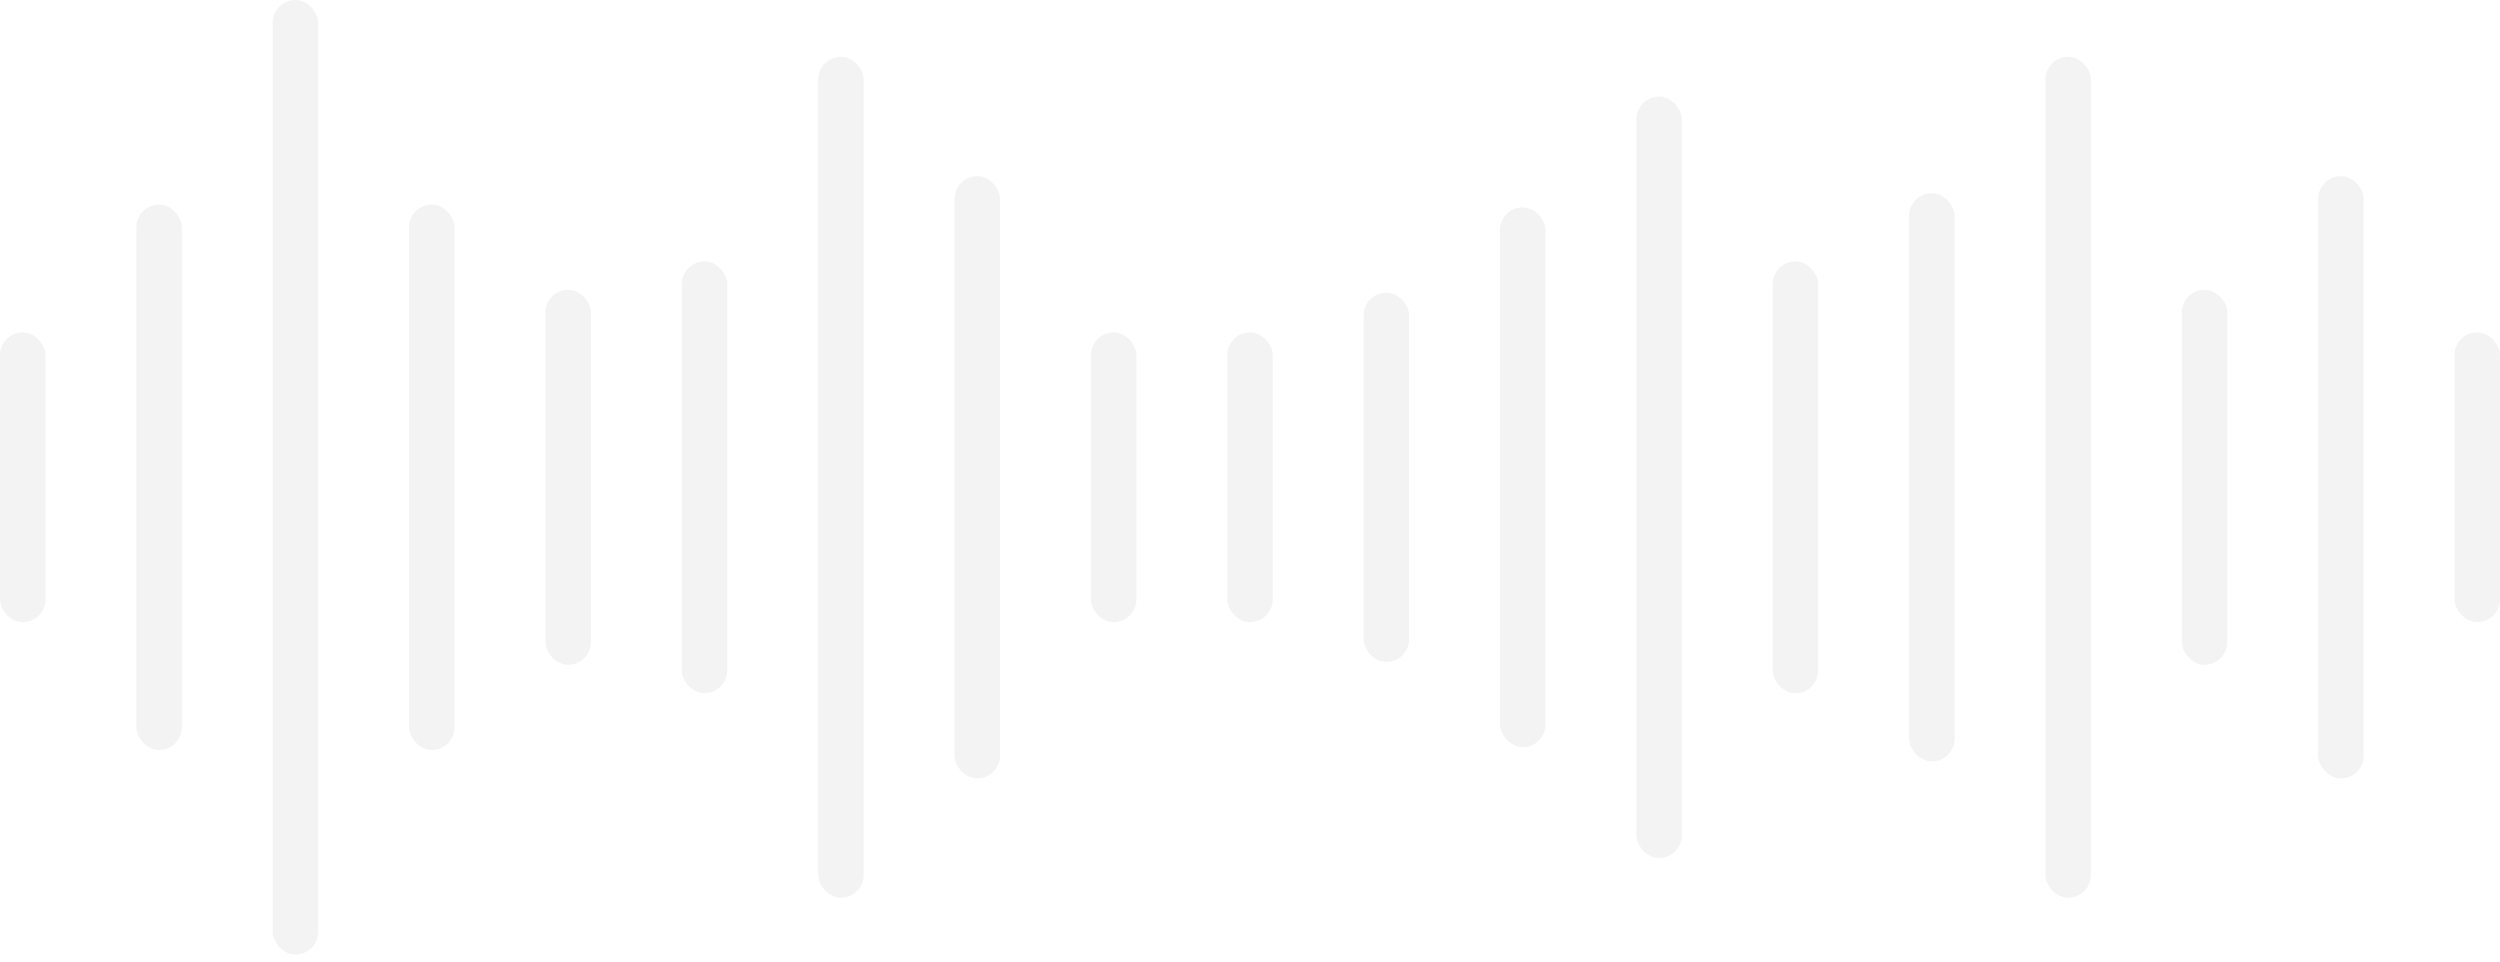 <svg width="169" height="65" viewBox="0 0 169 65" fill="none" xmlns="http://www.w3.org/2000/svg">
<g id="VECTOR">
<rect id="Rectangle 24" y="22.469" width="3.073" height="19.589" rx="1.536" fill="black" fill-opacity="0.05"/>
<rect id="Rectangle 6" x="9.218" y="13.827" width="3.073" height="36.873" rx="1.536" fill="black" fill-opacity="0.05"/>
<rect id="Rectangle 7" x="18.436" width="3.073" height="64.527" rx="1.536" fill="black" fill-opacity="0.05"/>
<rect id="Rectangle 8" x="27.654" y="13.827" width="3.073" height="36.873" rx="1.536" fill="black" fill-opacity="0.05"/>
<rect id="Rectangle 9" x="36.873" y="19.589" width="3.073" height="25.35" rx="1.536" fill="black" fill-opacity="0.05"/>
<rect id="Rectangle 10" x="46.091" y="17.668" width="3.073" height="29.191" rx="1.536" fill="black" fill-opacity="0.05"/>
<rect id="Rectangle 11" x="55.309" y="3.841" width="3.073" height="56.845" rx="1.536" fill="black" fill-opacity="0.05"/>
<rect id="Rectangle 12" x="64.527" y="11.907" width="3.073" height="40.714" rx="1.536" fill="black" fill-opacity="0.05"/>
<rect id="Rectangle 13" x="73.746" y="22.469" width="3.073" height="19.589" rx="1.536" fill="black" fill-opacity="0.05"/>
<rect id="Rectangle 14" x="82.964" y="22.469" width="3.073" height="19.589" rx="1.536" fill="black" fill-opacity="0.05"/>
<rect id="Rectangle 15" x="92.182" y="19.781" width="3.073" height="24.966" rx="1.536" fill="black" fill-opacity="0.05"/>
<rect id="Rectangle 16" x="101.4" y="14.019" width="3.073" height="36.489" rx="1.536" fill="black" fill-opacity="0.05"/>
<rect id="Rectangle 17" x="110.618" y="6.53" width="3.073" height="51.468" rx="1.536" fill="black" fill-opacity="0.05"/>
<rect id="Rectangle 20" x="119.836" y="17.668" width="3.073" height="29.191" rx="1.536" fill="black" fill-opacity="0.05"/>
<rect id="Rectangle 18" x="129.055" y="13.059" width="3.073" height="38.409" rx="1.536" fill="black" fill-opacity="0.05"/>
<rect id="Rectangle 21" x="138.273" y="3.841" width="3.073" height="56.845" rx="1.536" fill="black" fill-opacity="0.05"/>
<rect id="Rectangle 19" x="147.491" y="19.589" width="3.073" height="25.35" rx="1.536" fill="black" fill-opacity="0.05"/>
<rect id="Rectangle 22" x="156.709" y="11.907" width="3.073" height="40.714" rx="1.536" fill="black" fill-opacity="0.05"/>
<rect id="Rectangle 23" x="165.927" y="22.469" width="3.073" height="19.589" rx="1.536" fill="black" fill-opacity="0.05"/>
</g>
</svg>
